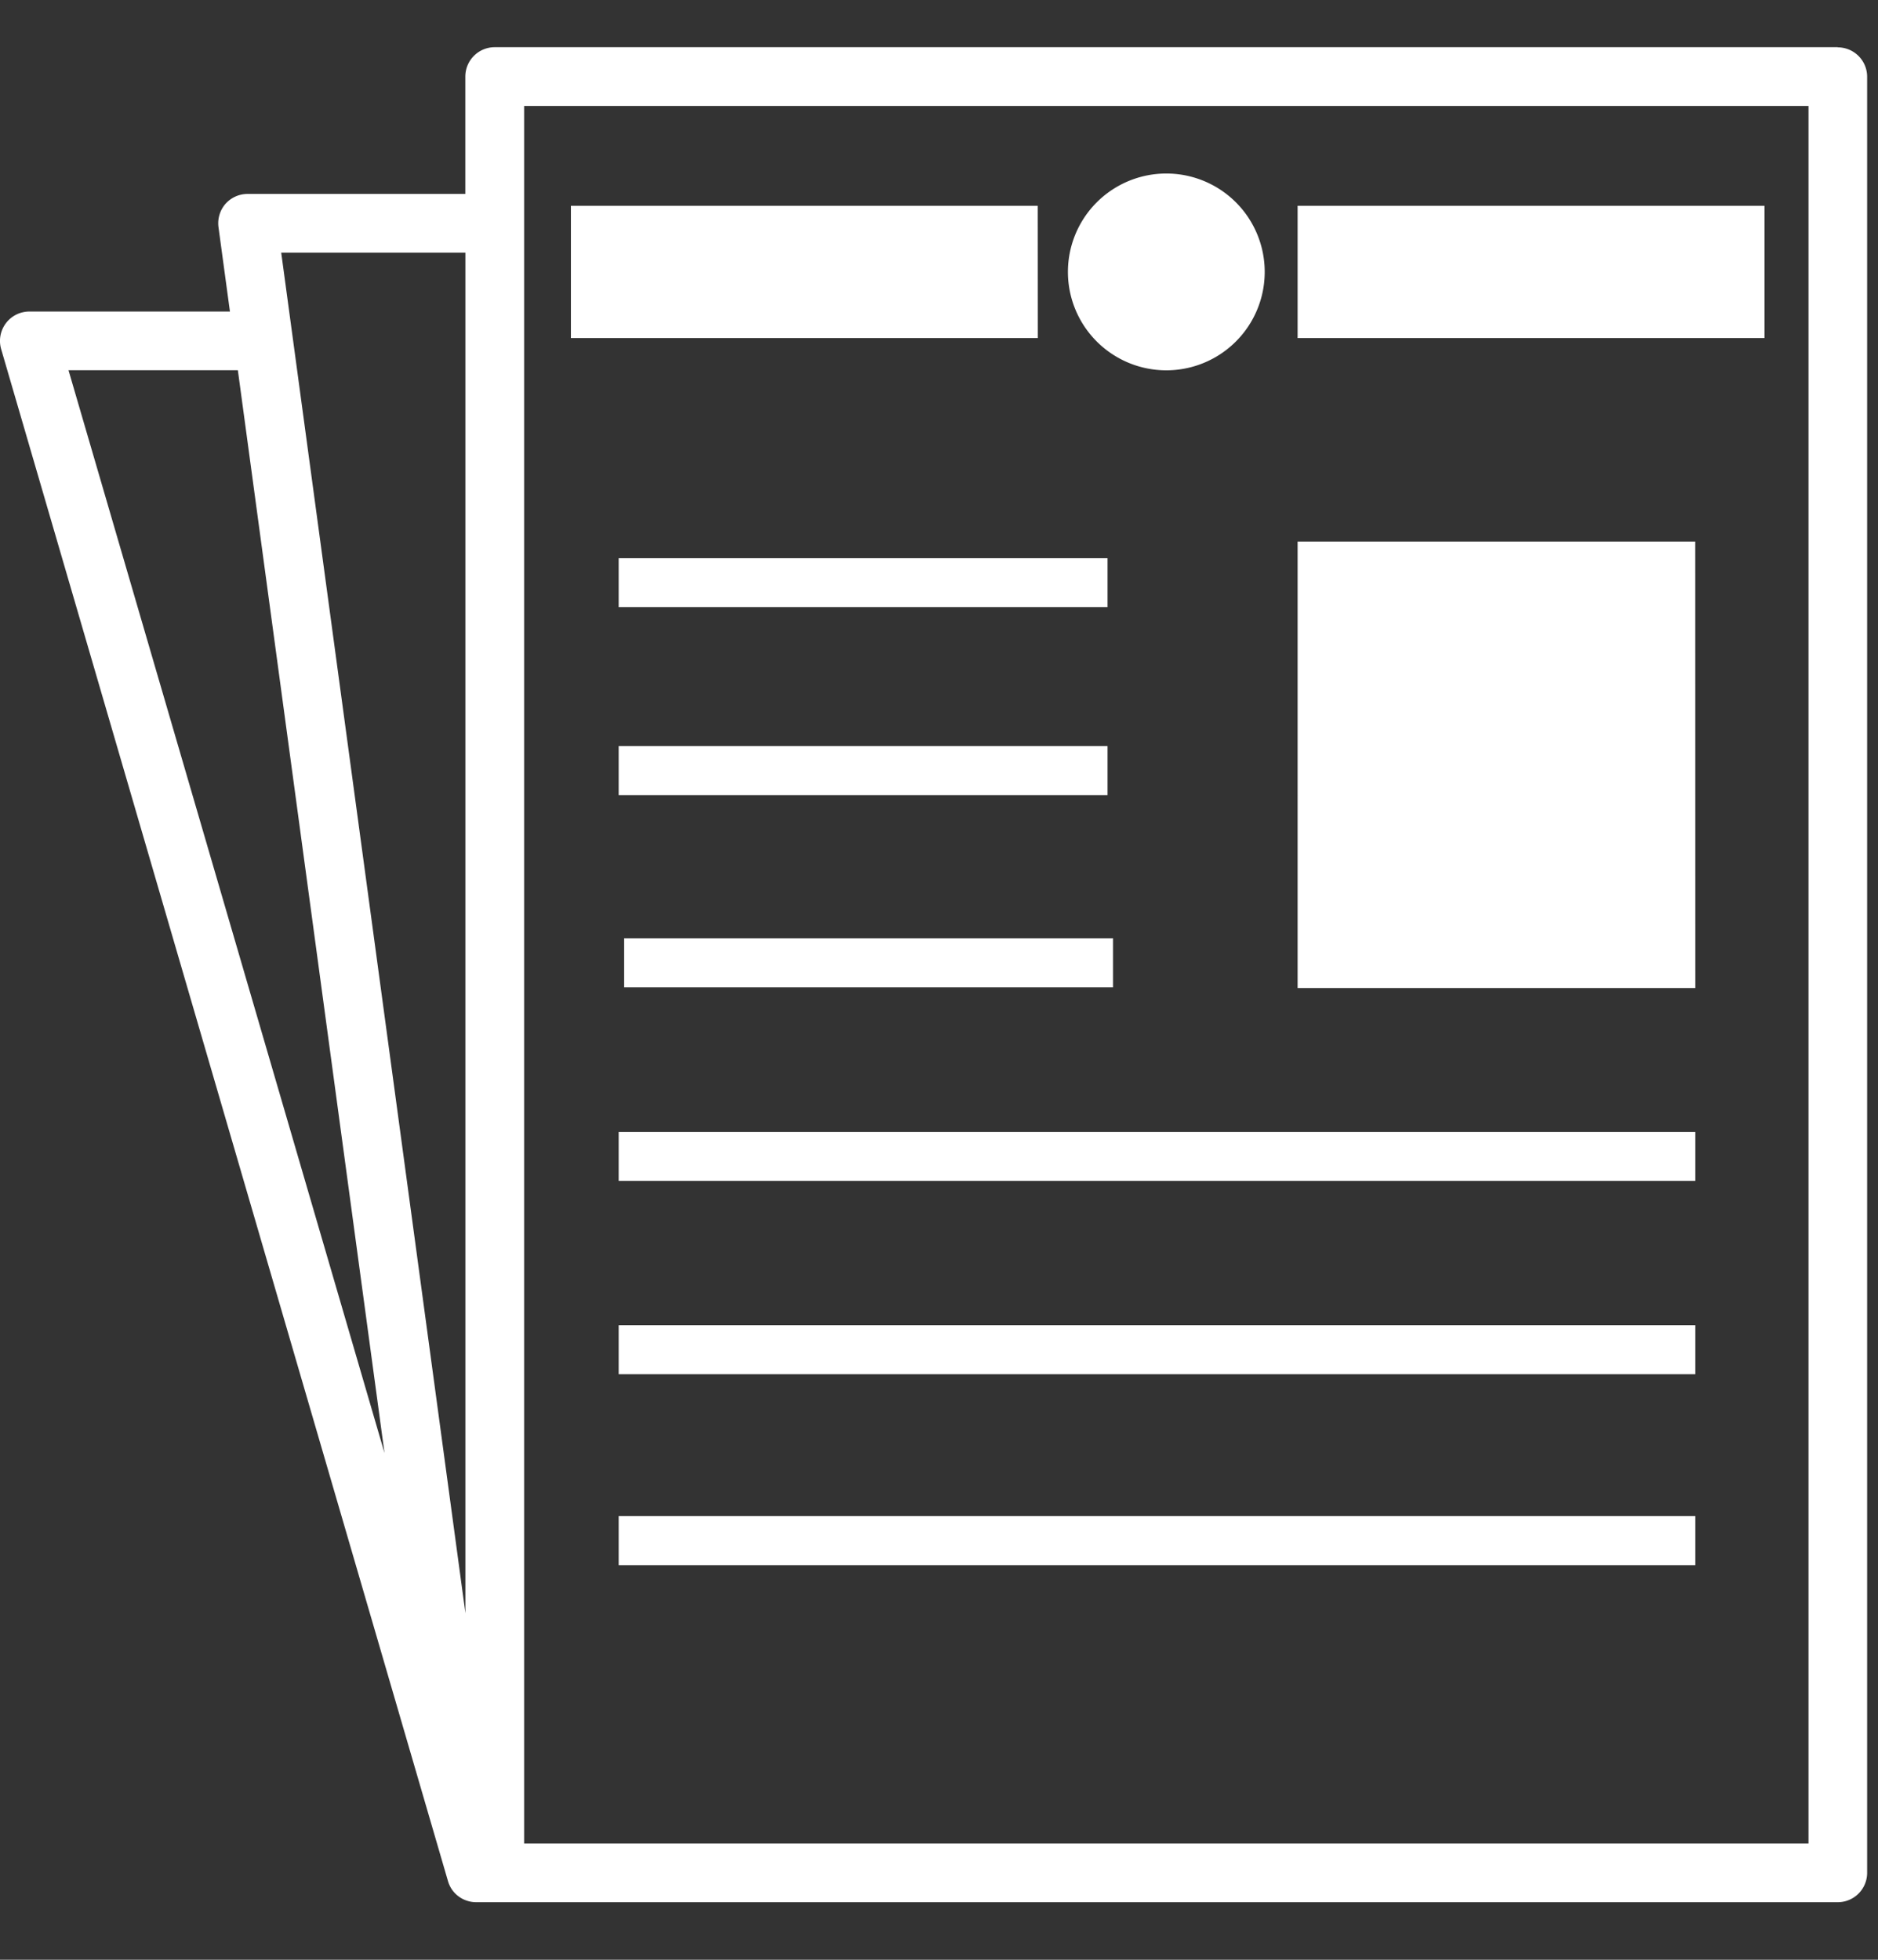<svg xmlns="http://www.w3.org/2000/svg" width="23" height="24" viewBox="0 0 23 24">
    <rect x="0" y="0" width="23" height="24" fill="#333333" stroke="none"/>
    <path fill="#FFF" fill-rule="evenodd" d="M22.508.578H6.058a.36.36 0 0 0-.359.36v1.437H3.032a.362.362 0 0 0-.271.122.363.363 0 0 0-.085.286l.14 1.032H.358a.36.36 0 0 0-.344.46l5.472 18.76c.045.159.19.26.346.26h16.675a.36.36 0 0 0 .36-.36V.94a.36.36 0 0 0-.36-.36zM5.7 3.094v16.662L3.444 3.094h2.255zm-2.787 1.44l1.796 13.26-3.87-13.26h2.074zm3.506 18.042h15.73V1.298H6.419v21.278zM12.71 4.14H6.992V2.52h5.717l.001 1.619zm8.9 0h-5.718V2.52h5.718V4.14zm-8.531-.81a1.205 1.205 0 1 1 2.41 0 1.205 1.205 0 0 1-2.41 0zm7.684 8.77h-4.871V6.632h4.87l.001 5.467zM7.577 7.435h5.987v-.599H7.577v.6zm0 2.302h5.987v-.6H7.577v.6zm.067 2.354h5.987v-.6H7.644v.6zm-.067 2.37h13.186v-.598H7.577v.598zm0 2.368h13.186v-.6H7.577v.6zm0 2.338h13.186v-.6H7.577v.6z"/>
</svg>
